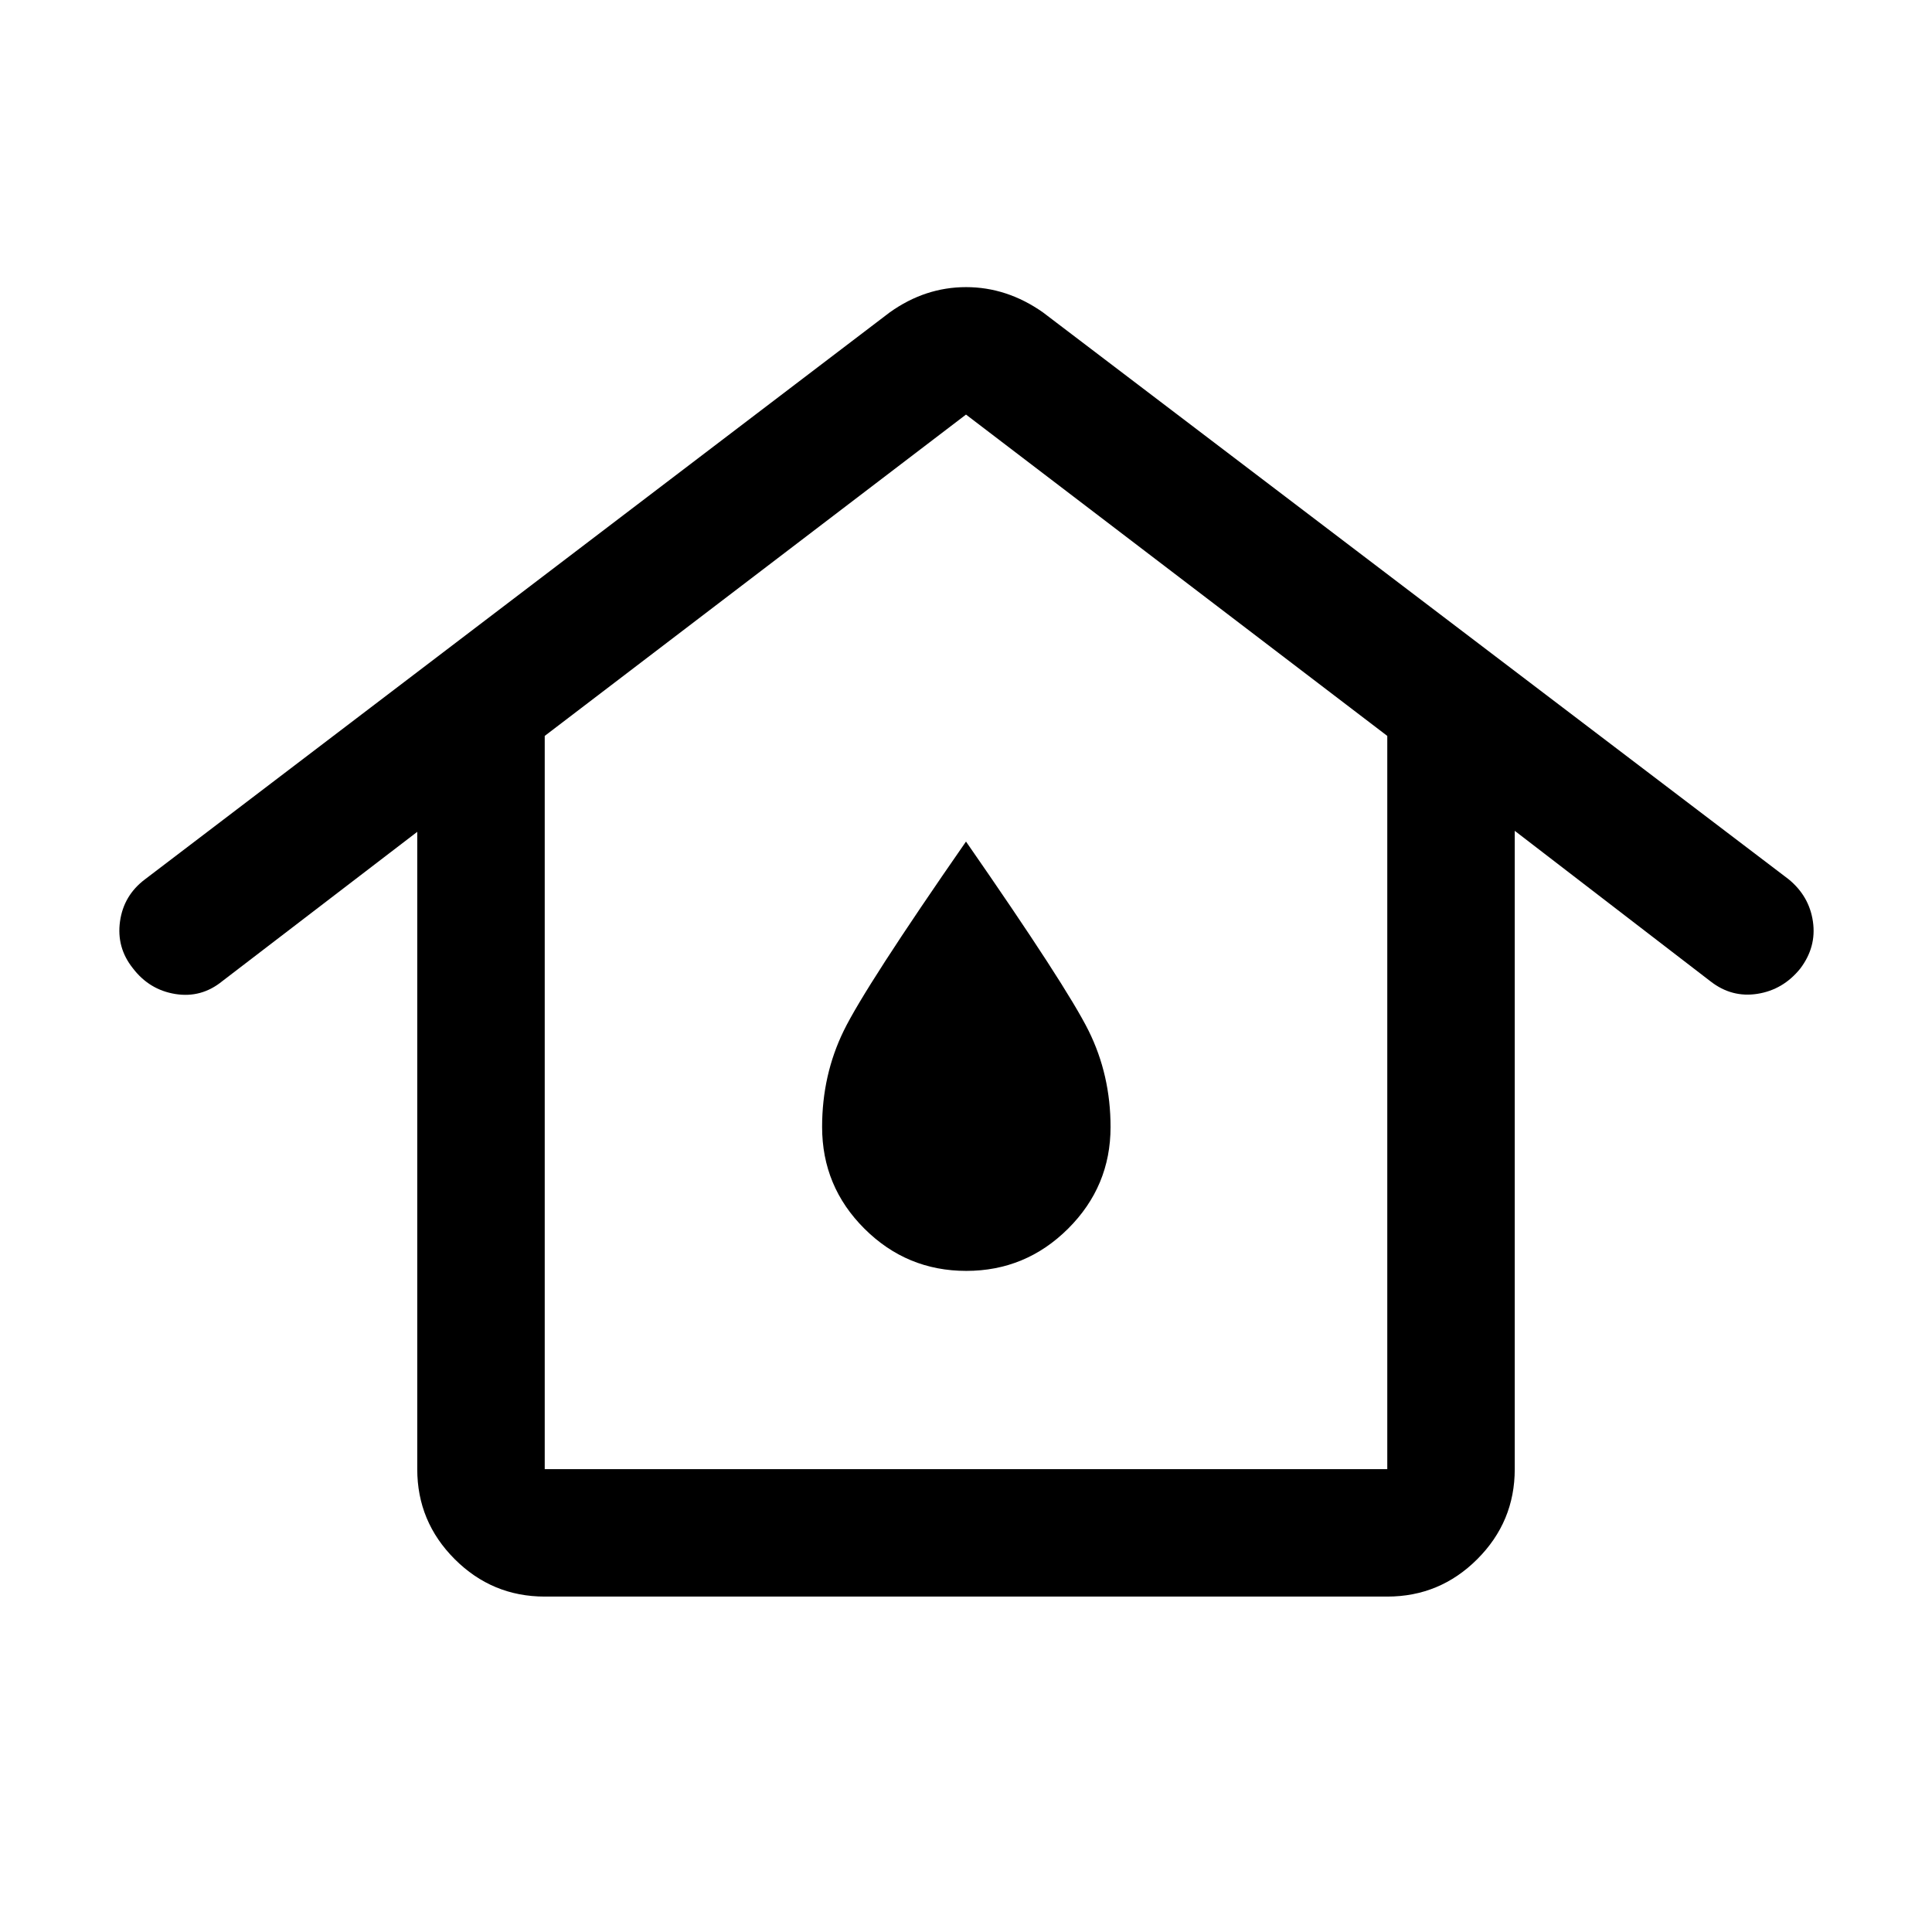 <svg xmlns="http://www.w3.org/2000/svg" height="40" viewBox="0 -960 960 960" width="40"><path d="M270.67-230h418.66v-364.33L480-754 270.67-594.33V-230Zm0 63.33q-26.13 0-44.73-18.6-18.61-18.6-18.61-44.73v-316.67L110.5-472.5q-10.41 8.5-23.37 6.42-12.96-2.09-21.13-12.83-8.17-10.26-6.37-23.22 1.8-12.96 12.43-20.95l370.11-281.75q17.55-12.5 37.86-12.5 20.3 0 38.14 12.5l370.5 281.66q10.33 8.41 12.16 21.08 1.84 12.67-6.33 23.42-8.5 10.5-21.25 12.5T850-472.33l-97.33-74.84V-230q0 26.13-18.61 44.73-18.6 18.6-44.73 18.6H270.67ZM480.12-328.5q29.55 0 50.63-21 21.08-21.01 21.08-50.5 0-25.83-10.91-47.83-10.92-22-60.92-94-50 72-60.75 94t-10.75 47.81q0 29.6 21.04 50.56t50.58 20.96ZM480-400Z"/></svg>